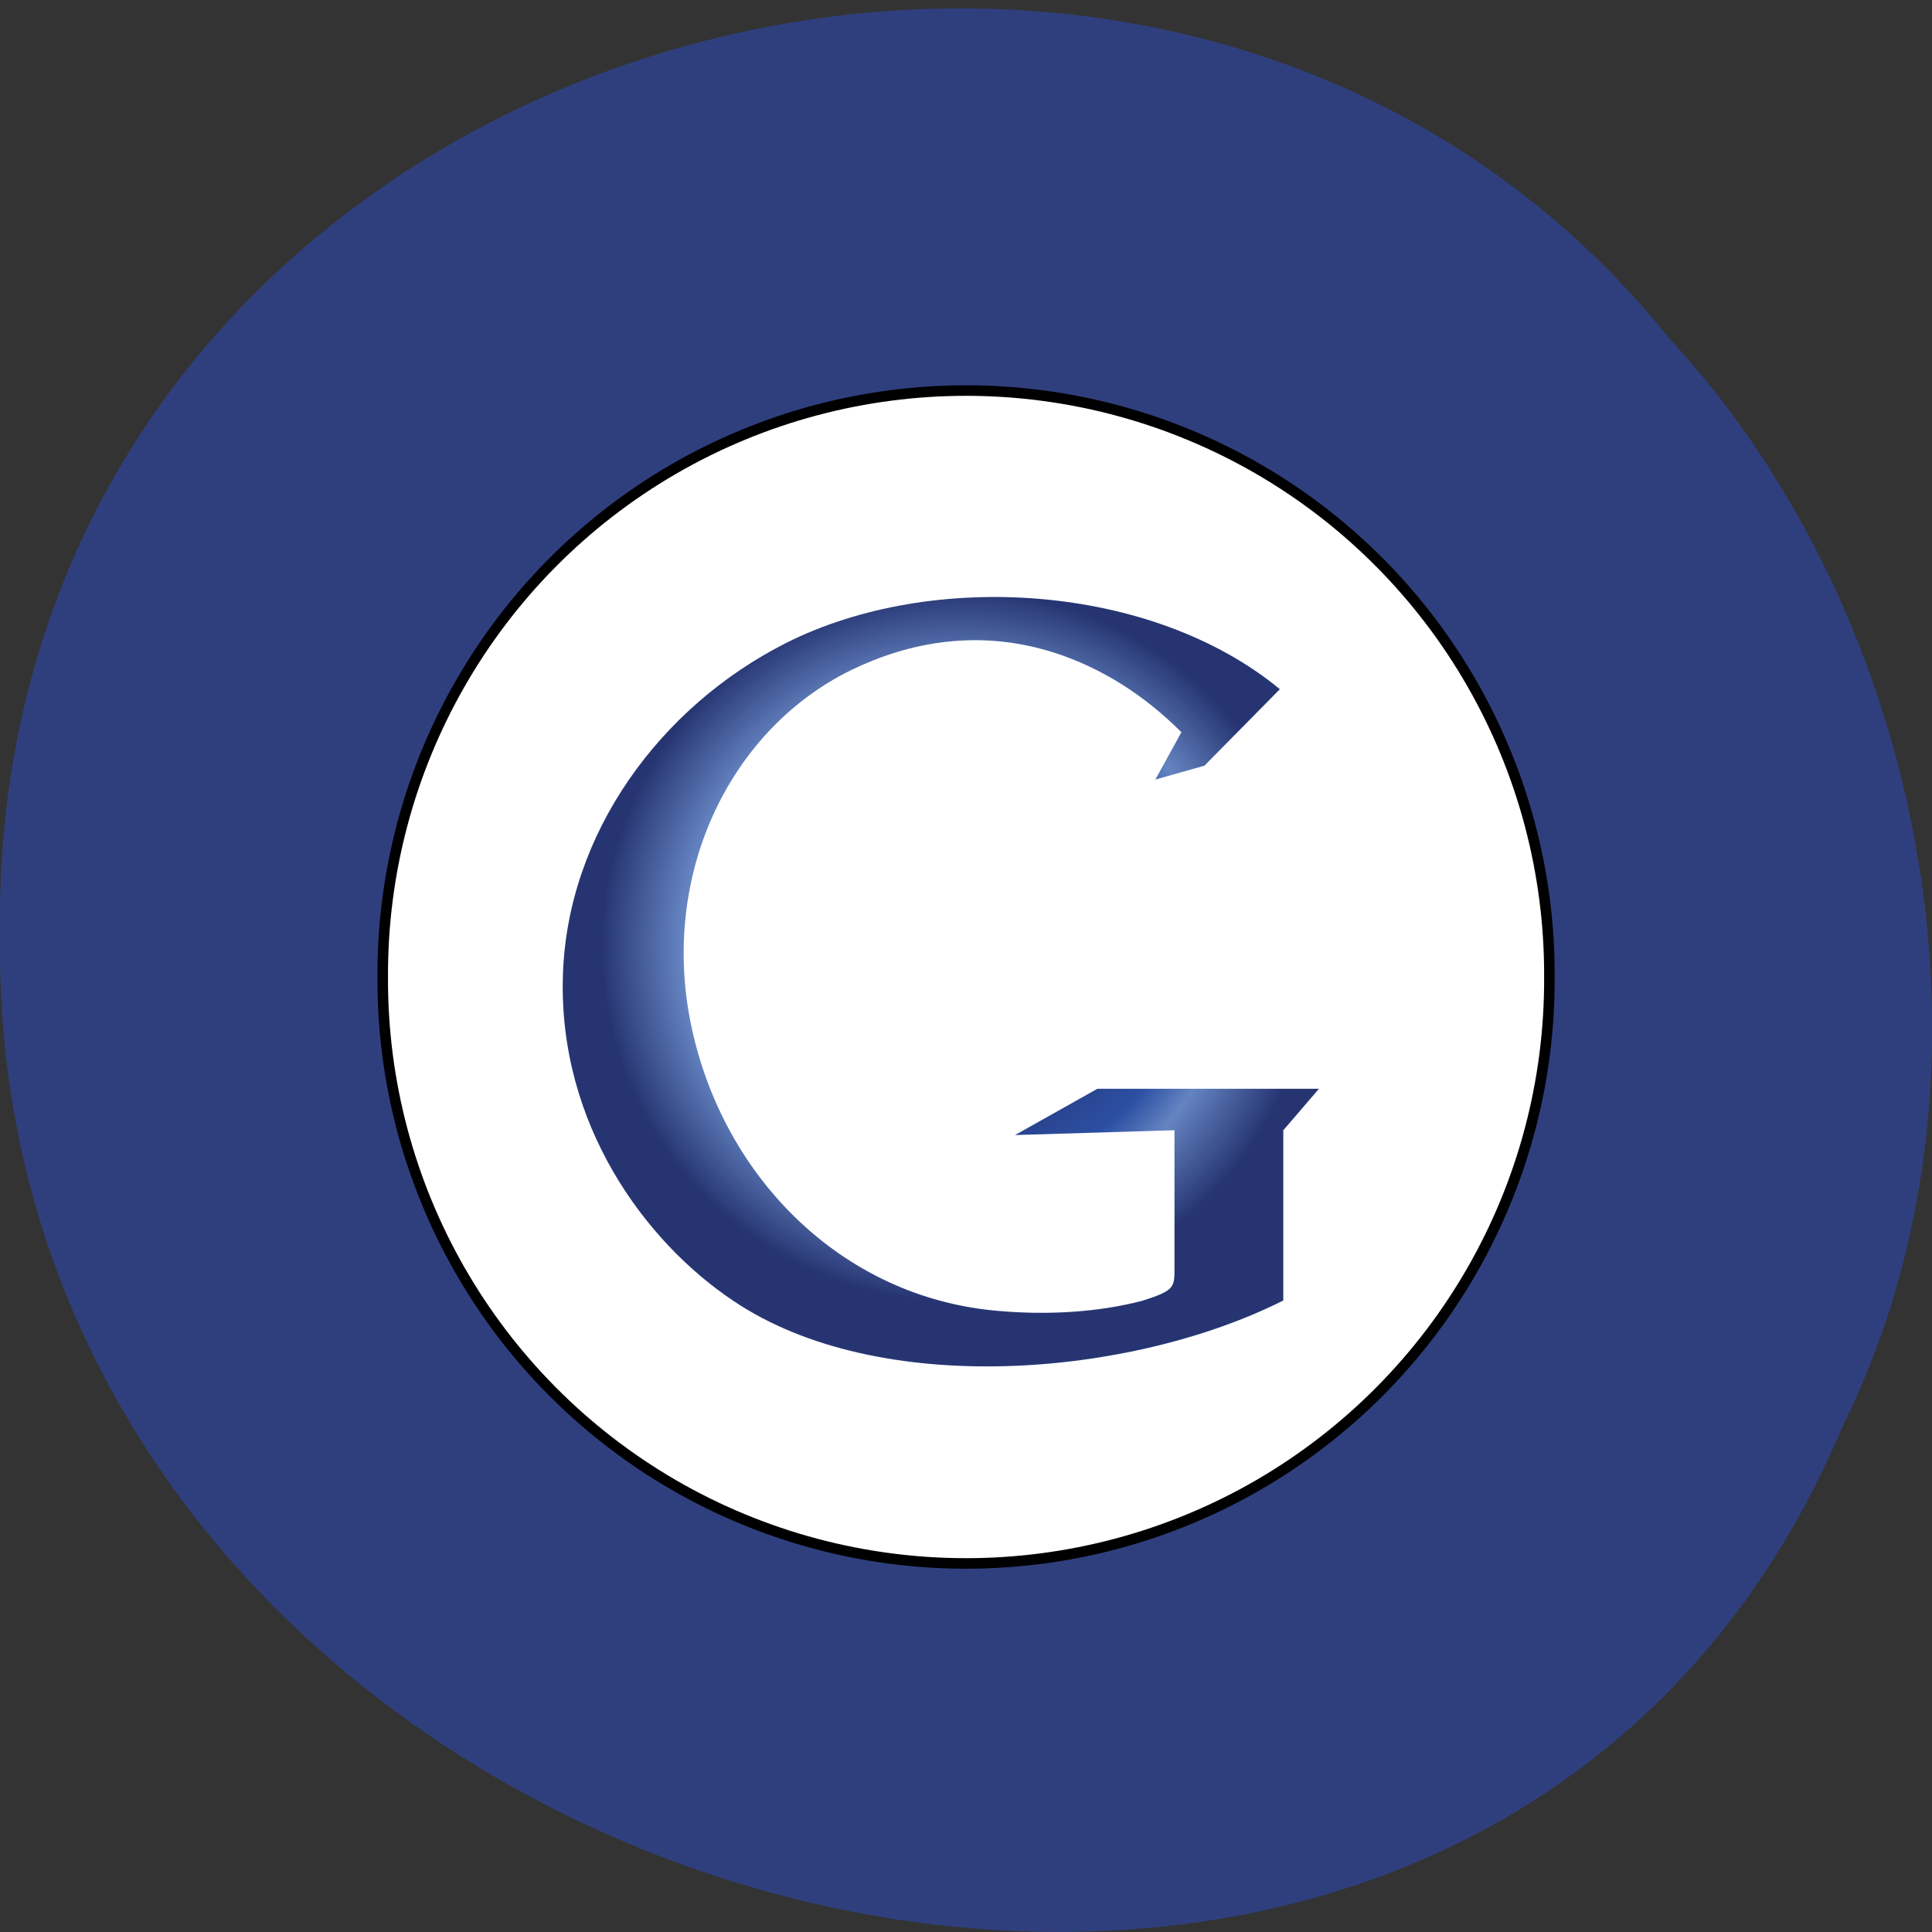 <svg xmlns="http://www.w3.org/2000/svg" viewBox="0 0 22 22"><rect x="0" y="0" width="22" height="22" fill="#333333" stroke="none"/><defs><radialGradient id="0" gradientUnits="userSpaceOnUse" cx="294.87" cy="525.35" r="157.11" gradientTransform="matrix(0.03 0 0 0.03 2.055 -4.99)"><stop offset="0.14" stop-color="#6484c1"/><stop offset="0.32" stop-color="#263572"/><stop offset="0.565" stop-color="#2c4fa3"/><stop offset="0.666" stop-color="#6484c1"/><stop offset="0.86" stop-color="#263572"/></radialGradient></defs><path d="m 20.988 16.227 c -4.332 10.348 -21.1 5.734 -20.988 -5.539 c -0.168 -10.246 13.164 -14.13 19.01 -6.832 c 2.922 3.156 3.945 8.383 1.98 12.371" fill="#2f3f7e"/><path d="m 417.14 121.74 c 0.388 79.4 -41.726 152.83 -110.32 192.66 c -68.73 39.829 -153.47 39.829 -222.19 0 c -68.6 -39.829 -110.71 -113.26 -110.32 -192.66 c -0.388 -79.4 41.726 -152.96 110.32 -192.79 c 68.73 -39.829 153.47 -39.829 222.19 0 c 68.6 39.829 110.71 113.39 110.32 192.79" transform="matrix(0.03 0 0 0.03 5.129 7.475)" fill="#fff" stroke="#000" stroke-linejoin="round" stroke-linecap="round" stroke-width="4"/><path d="m 13.715 8.719 l 0.859 -0.871 c -1.457 -1.203 -3.961 -1.363 -5.621 -0.527 c -1.441 0.727 -2.492 2.172 -2.543 3.781 c -0.055 1.695 0.934 3.039 1.941 3.711 c 1.656 1.117 4.531 0.867 6.262 -0.004 v -1.938 l 0.406 -0.473 h -2.523 l -0.938 0.527 l 1.816 -0.055 c 0 0.504 0 1.059 0 1.566 c 0 0.223 0.004 0.258 -0.363 0.375 c -0.52 0.137 -1.105 0.164 -1.637 0.117 c -1.813 -0.148 -3.195 -1.574 -3.523 -3.352 c -0.309 -1.688 0.492 -3.285 1.84 -3.945 c 0.66 -0.32 1.453 -0.473 2.313 -0.199 c 0.535 0.172 1.023 0.48 1.449 0.906 l -0.297 0.539" fill="url(#0)" fill-rule="evenodd"/></svg>
